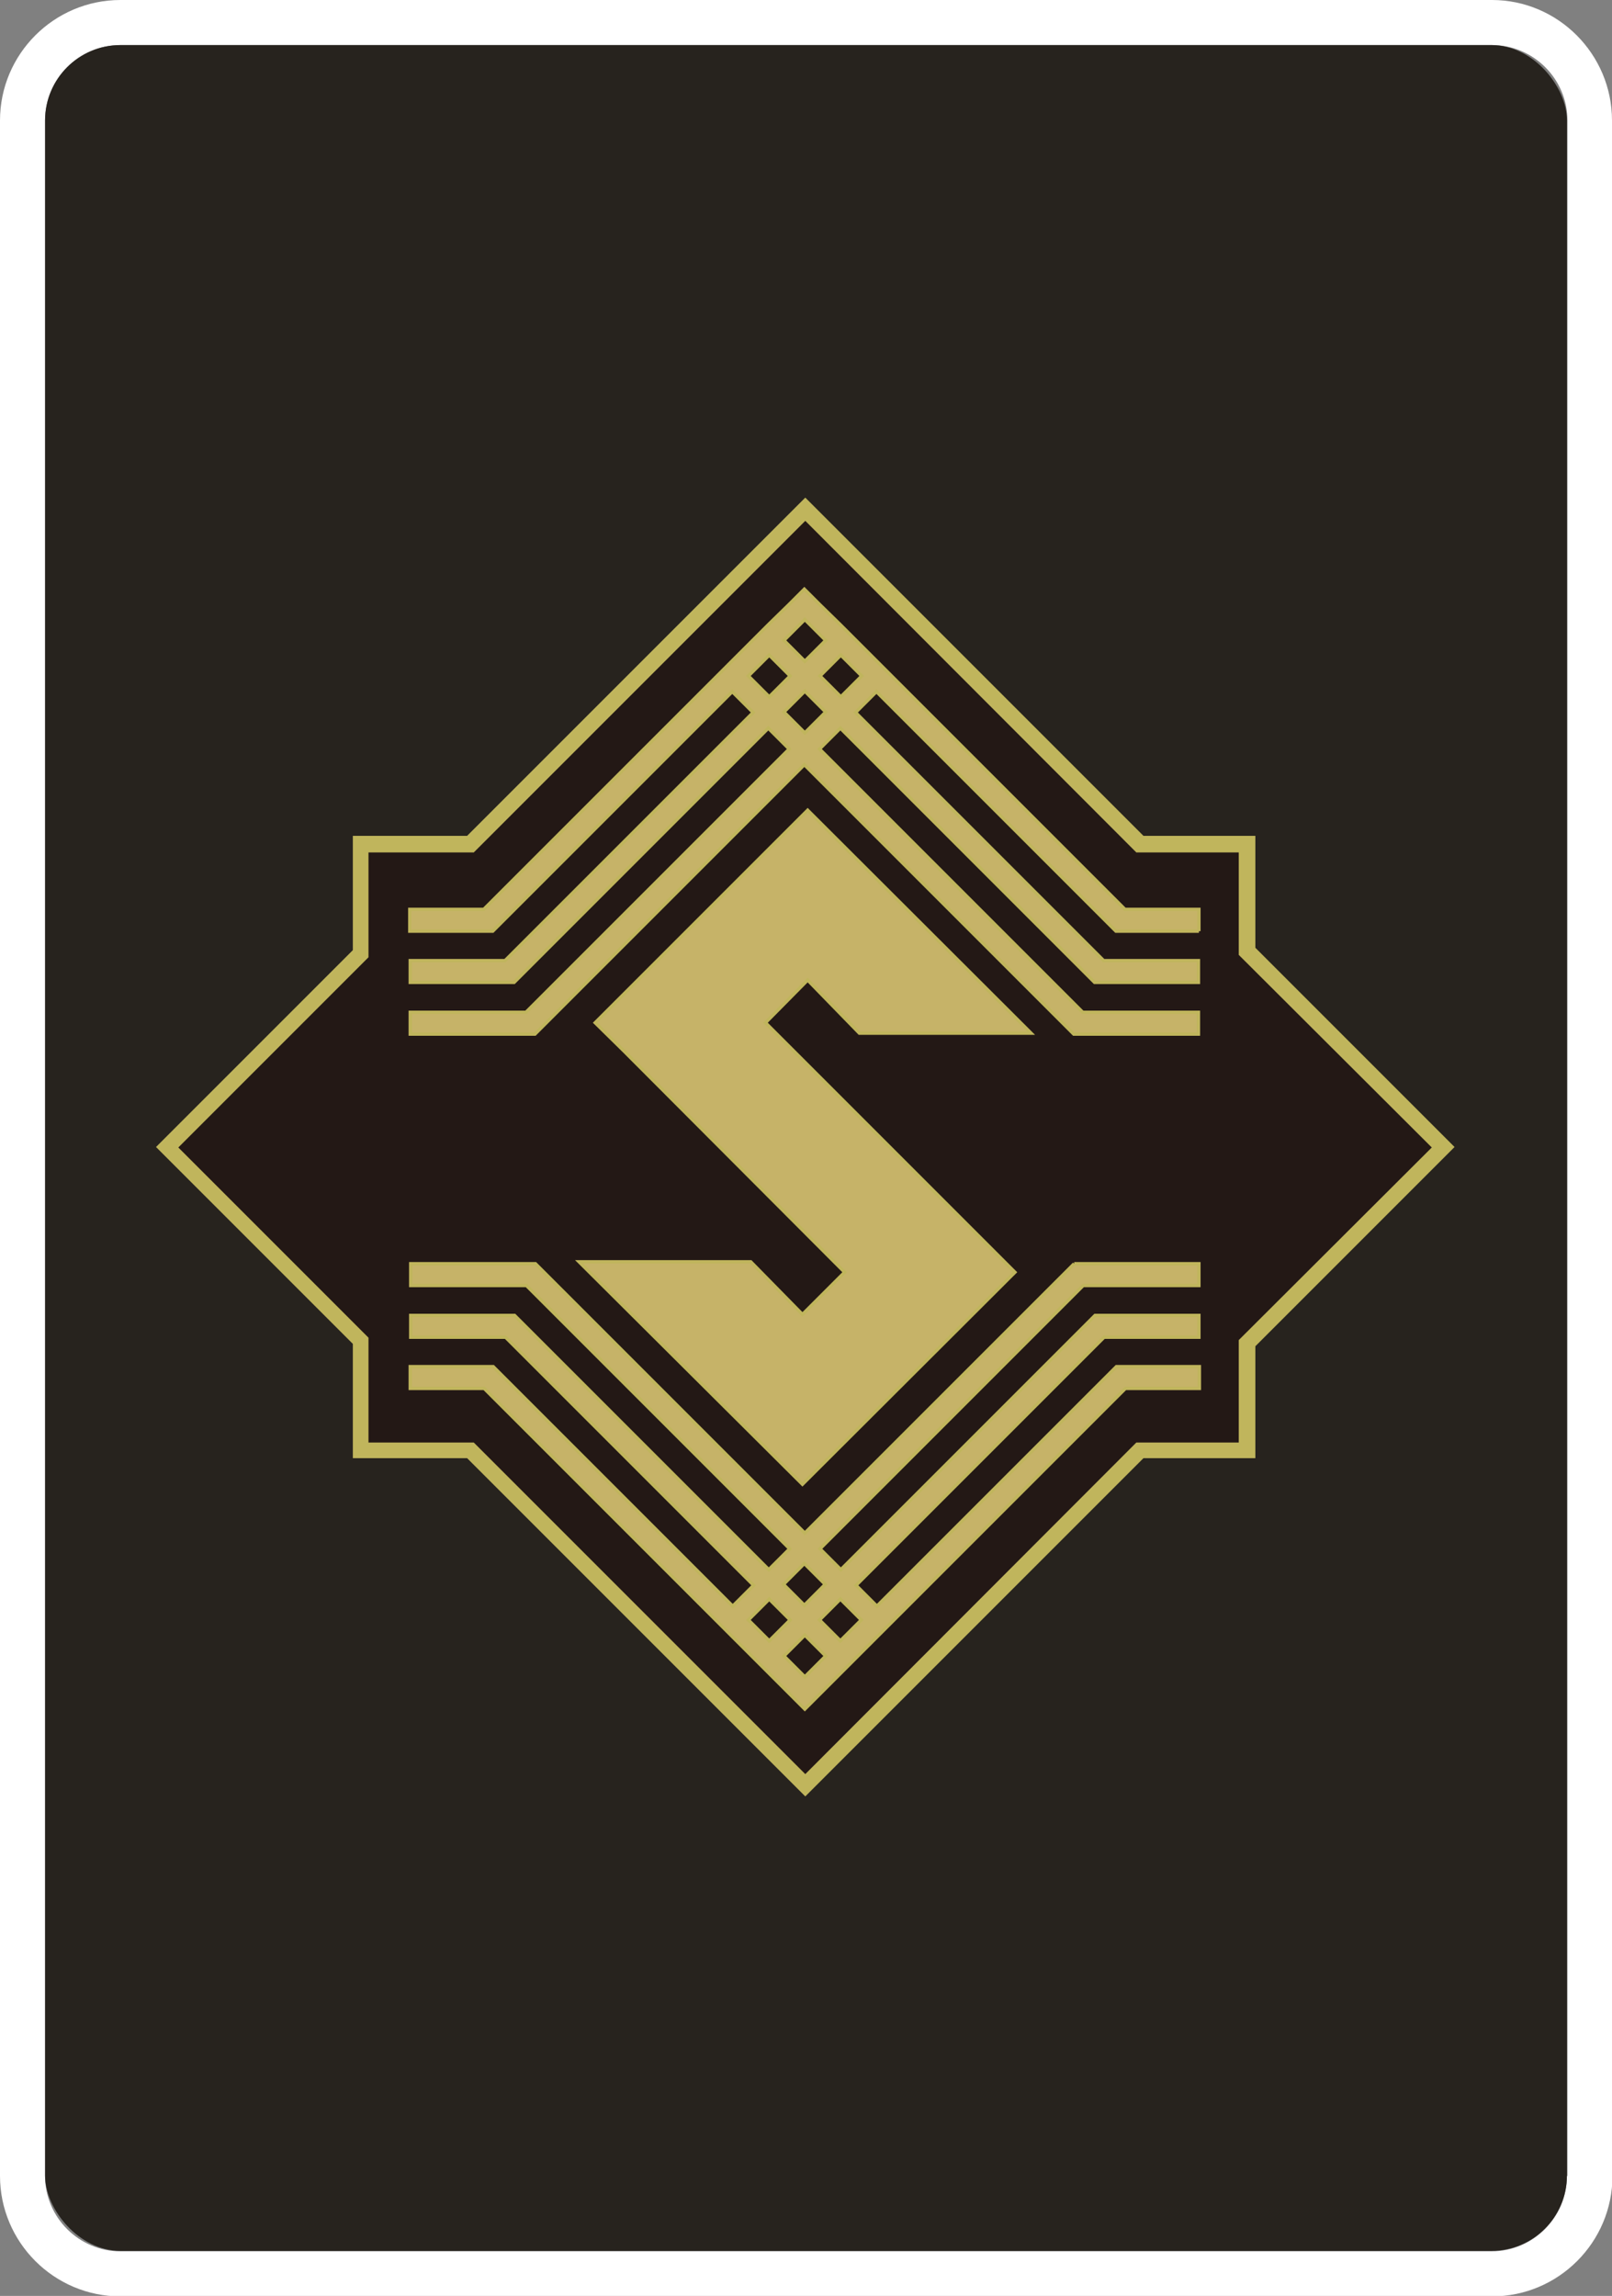 <?xml version="1.0" encoding="UTF-8"?>
<svg xmlns="http://www.w3.org/2000/svg" version="1.1" viewBox="0 0 339.9 484">
  <rect x="0" y="0" width="339.9" height="484" fill="#808080" stroke="none"/>
  <defs>
    <style>
      .cls-1 {
        fill: #c0b55c;
      }

      .cls-2 {
        fill: #231815;
      }

      .cls-3 {
        fill: #fff;
      }

      .cls-4 {
        fill: #c6b368;
        stroke: #c0b55c;
        stroke-width: .7px;
      }

      .cls-5 {
        fill: #27231e;
      }
    </style>
  </defs>
  <!-- Generator: Adobe Illustrator 28.7.5, SVG Export Plug-In . SVG Version: 1.2.0 Build 176)  -->
  <g>
    <g id="_レイヤー_1" data-name="レイヤー_1">
      <g id="_レイヤー_1-2" data-name="_レイヤー_1">
        <path class="cls-3" d="M330.4,458.7c0,8.7-7.1,15.9-15.9,15.9H25.4c-8.7,0-15.9-7.1-15.9-15.9V25.4c0-8.7,7.1-15.9,15.9-15.9h289.2c8.7,0,15.9,7.1,15.9,15.9v433.3h0ZM339.9,458.7V25.4C339.9,11.4,328.5,0,314.6,0H25.4C11.4,0,0,11.4,0,25.4v433.3c0,14,11.4,25.4,25.4,25.4h289.2c14,0,25.4-11.4,25.4-25.4ZM314.6,19c3.4,0,6.3,2.9,6.3,6.3v433.3c0,3.4-2.9,6.3-6.3,6.3H25.4c-3.4,0-6.3-2.9-6.3-6.3V25.4c0-3.4,2.9-6.3,6.3-6.3h289.2Z"/>
        <rect class="cls-5" x="9.5" y="9.5" width="320.9" height="465" rx="15.9" ry="15.9"/>
        <path class="cls-1" d="M169.8,378.7l-71.3-71.3h-24.1v-24.1l-41.5-41.5,41.5-41.5v-24.1h24.1l71.3-71.3,71.3,71.3h23.6v23.6l42,42-42,42v23.6h-23.6l-71.3,71.3h0ZM81.1,300.8h20.2l68.5,68.5,68.5-68.5h19.6v-19.6l39.2-39.2-39.2-39.2v-19.6h-19.6l-68.5-68.5-68.5,68.5h-20.2v20.2l-38.7,38.7,38.7,38.7v20.2h0Z"/>
        <polygon class="cls-2" points="261.2 282.5 301.9 241.9 261.2 201.3 261.2 179.7 239.6 179.7 169.8 109.8 99.9 179.7 77.7 179.7 77.7 201.8 37.6 241.9 77.7 282 77.7 304.1 99.9 304.1 169.8 374 239.6 304.1 261.2 304.1 261.2 282.5"/>
        <path class="cls-4" d="M252.8,196.3v-4.6h-15.6l-49.2-49.2h0l-3.2-3.2h0l-4.4-4.4h0l-3.2-3.2h0l-4.4-4.3h0l-3.2-3.2h0l-3.2,3.2h0l-4.4,4.3h0l-3.2,3.2h0l-4.4,4.4h0l-3.2,3.2h0l-49.2,49.2h-15.6v4.6h17.5s50.5-50.5,50.5-50.5l4.4,4.4-52.3,52.3h-20v4.6h21.9c0,0,0,0,0,0l53.6-53.6,4.4,4.4-55.5,55.5h-24.4v4.6h26.3s0,0,0,0h0s56.8-56.8,56.8-56.8l56.8,56.8h0s0,0,0,0h0s0,0,0,0h26.3v-4.6h-24.4l-55.5-55.5,4.4-4.4,53.6,53.6h0s0,0,0,0h21.9v-4.6h-20l-52.3-52.3,4.4-4.4,50.5,50.5h0s17.5,0,17.5,0h0ZM169.7,130.6l4.4,4.4-4.4,4.4-4.4-4.4,4.4-4.4ZM157.8,142.5l4.4-4.4,4.4,4.4-4.4,4.4-4.4-4.4ZM169.7,154.5l-4.4-4.4,4.4-4.4,4.4,4.4-4.4,4.4ZM177.3,146.9l-4.4-4.4,4.4-4.4,4.4,4.4-4.4,4.4ZM226.5,266.4h0s0,0,0,0h0s-56.8,56.8-56.8,56.8l-56.8-56.8h0s0,0,0,0h0s0,0,0,0h-26.3v4.6h24.4l55.5,55.5-4.4,4.4-53.6-53.6h0s0,0,0,0h-21.9v4.6h20l52.3,52.3-4.4,4.4-50.5-50.5h0s-17.5,0-17.5,0v4.6h15.6l49.2,49.2h0l3.2,3.2h0l4.4,4.4h0l3.2,3.2h0l4.4,4.4h0l3.2,3.2h0l3.2-3.2h0l4.4-4.4h0l3.2-3.2h0l4.4-4.4h0l3.2-3.2h0l49.2-49.2h15.6v-4.6h-17.5s-50.5,50.5-50.5,50.5l-4.4-4.4,52.3-52.3h20v-4.6h-21.9c0,0,0,0,0,0l-53.6,53.6-4.4-4.4,55.5-55.5h24.4v-4.6h-26.3ZM157.8,341.5l4.4-4.4,4.4,4.4-4.4,4.4-4.4-4.4ZM169.7,353.5l-4.4-4.4,4.4-4.4,4.4,4.4-4.4,4.4ZM181.6,341.5l-4.4,4.4-4.4-4.4,4.4-4.4,4.4,4.4ZM174,334l-4.4,4.4-4.4-4.4,4.4-4.4,4.4,4.4Z"/>
        <polygon class="cls-4" points="207.9 262.1 161.4 215.6 170.3 206.6 181.2 217.8 217.4 217.8 170.3 170.8 125.5 215.6 131.6 221.6 131.6 221.6 178.1 268.2 169.2 277.1 158.3 266 122.1 266 169.2 312.9 214 268.2 207.9 262.1 207.9 262.1"/>
      </g>
    </g>
  </g>
</svg>